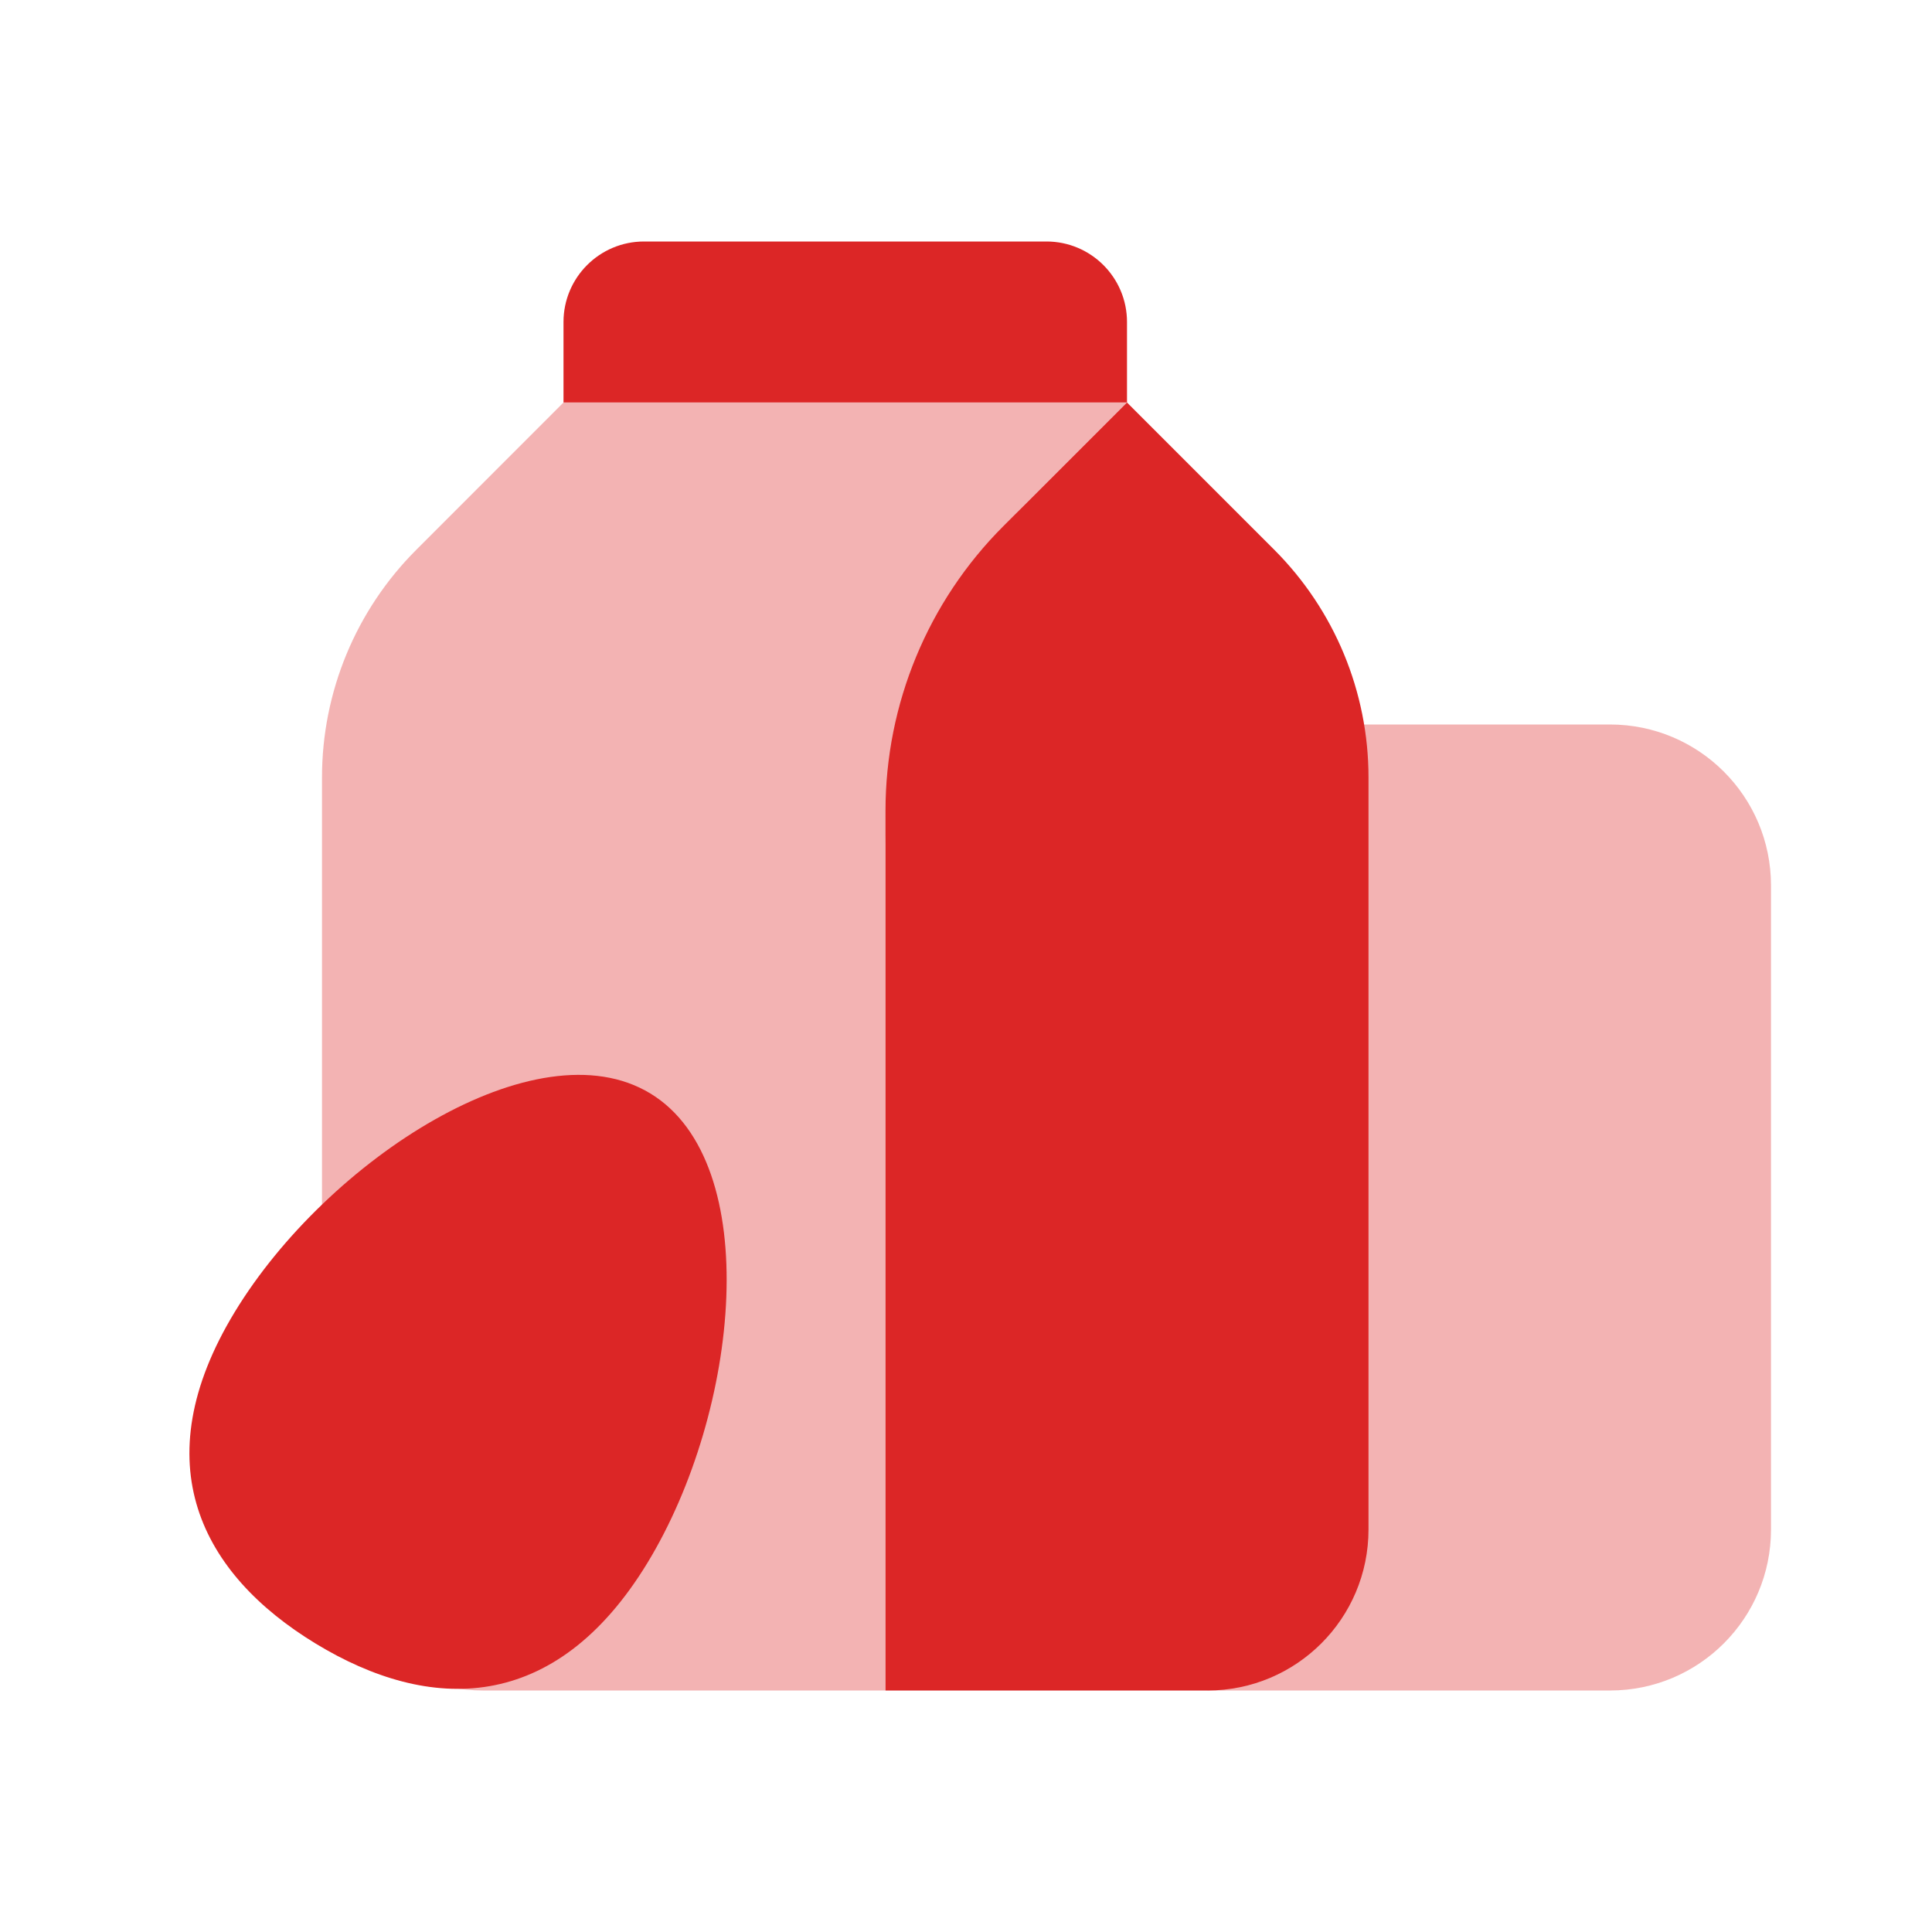 ﻿<?xml version="1.0" encoding="utf-8"?>
<svg xmlns="http://www.w3.org/2000/svg" viewBox="0 0 24 24" width="192" height="192">
  <path d="M12.464,6.536L14,5l1.828,1.828C16.579,7.579,17,8.596,17,9.657V19c0,1.105-0.895,2-2,2h-4V10.071C11,8.745,11.527,7.473,12.464,6.536z" fill="#DC2626" />
  <path d="M11,21H6c-1.105,0-2-0.895-2-2V9.657c0-1.061,0.421-2.078,1.172-2.828L7,5h7l-1.243,1.243C11.632,7.368,11,8.894,11,10.485V21z" opacity=".35" fill="#DC2626" />
  <path d="M14,5H7V4c0-0.552,0.448-1,1-1h5c0.552,0,1,0.448,1,1V5z" fill="#DC2626" />
  <path d="M8.043,19.414c-1.149,1.887-2.707,1.864-4.122,1.003c-1.415-0.861-2.151-2.235-1.003-4.122s3.747-3.573,5.162-2.711C9.495,14.445,9.191,17.527,8.043,19.414z" fill="#DC2626" />
  <path d="M20,21h-5V9h5c1.105,0,2,0.895,2,2v8C22,20.105,21.105,21,20,21z" opacity=".35" fill="#DC2626" />
</svg>